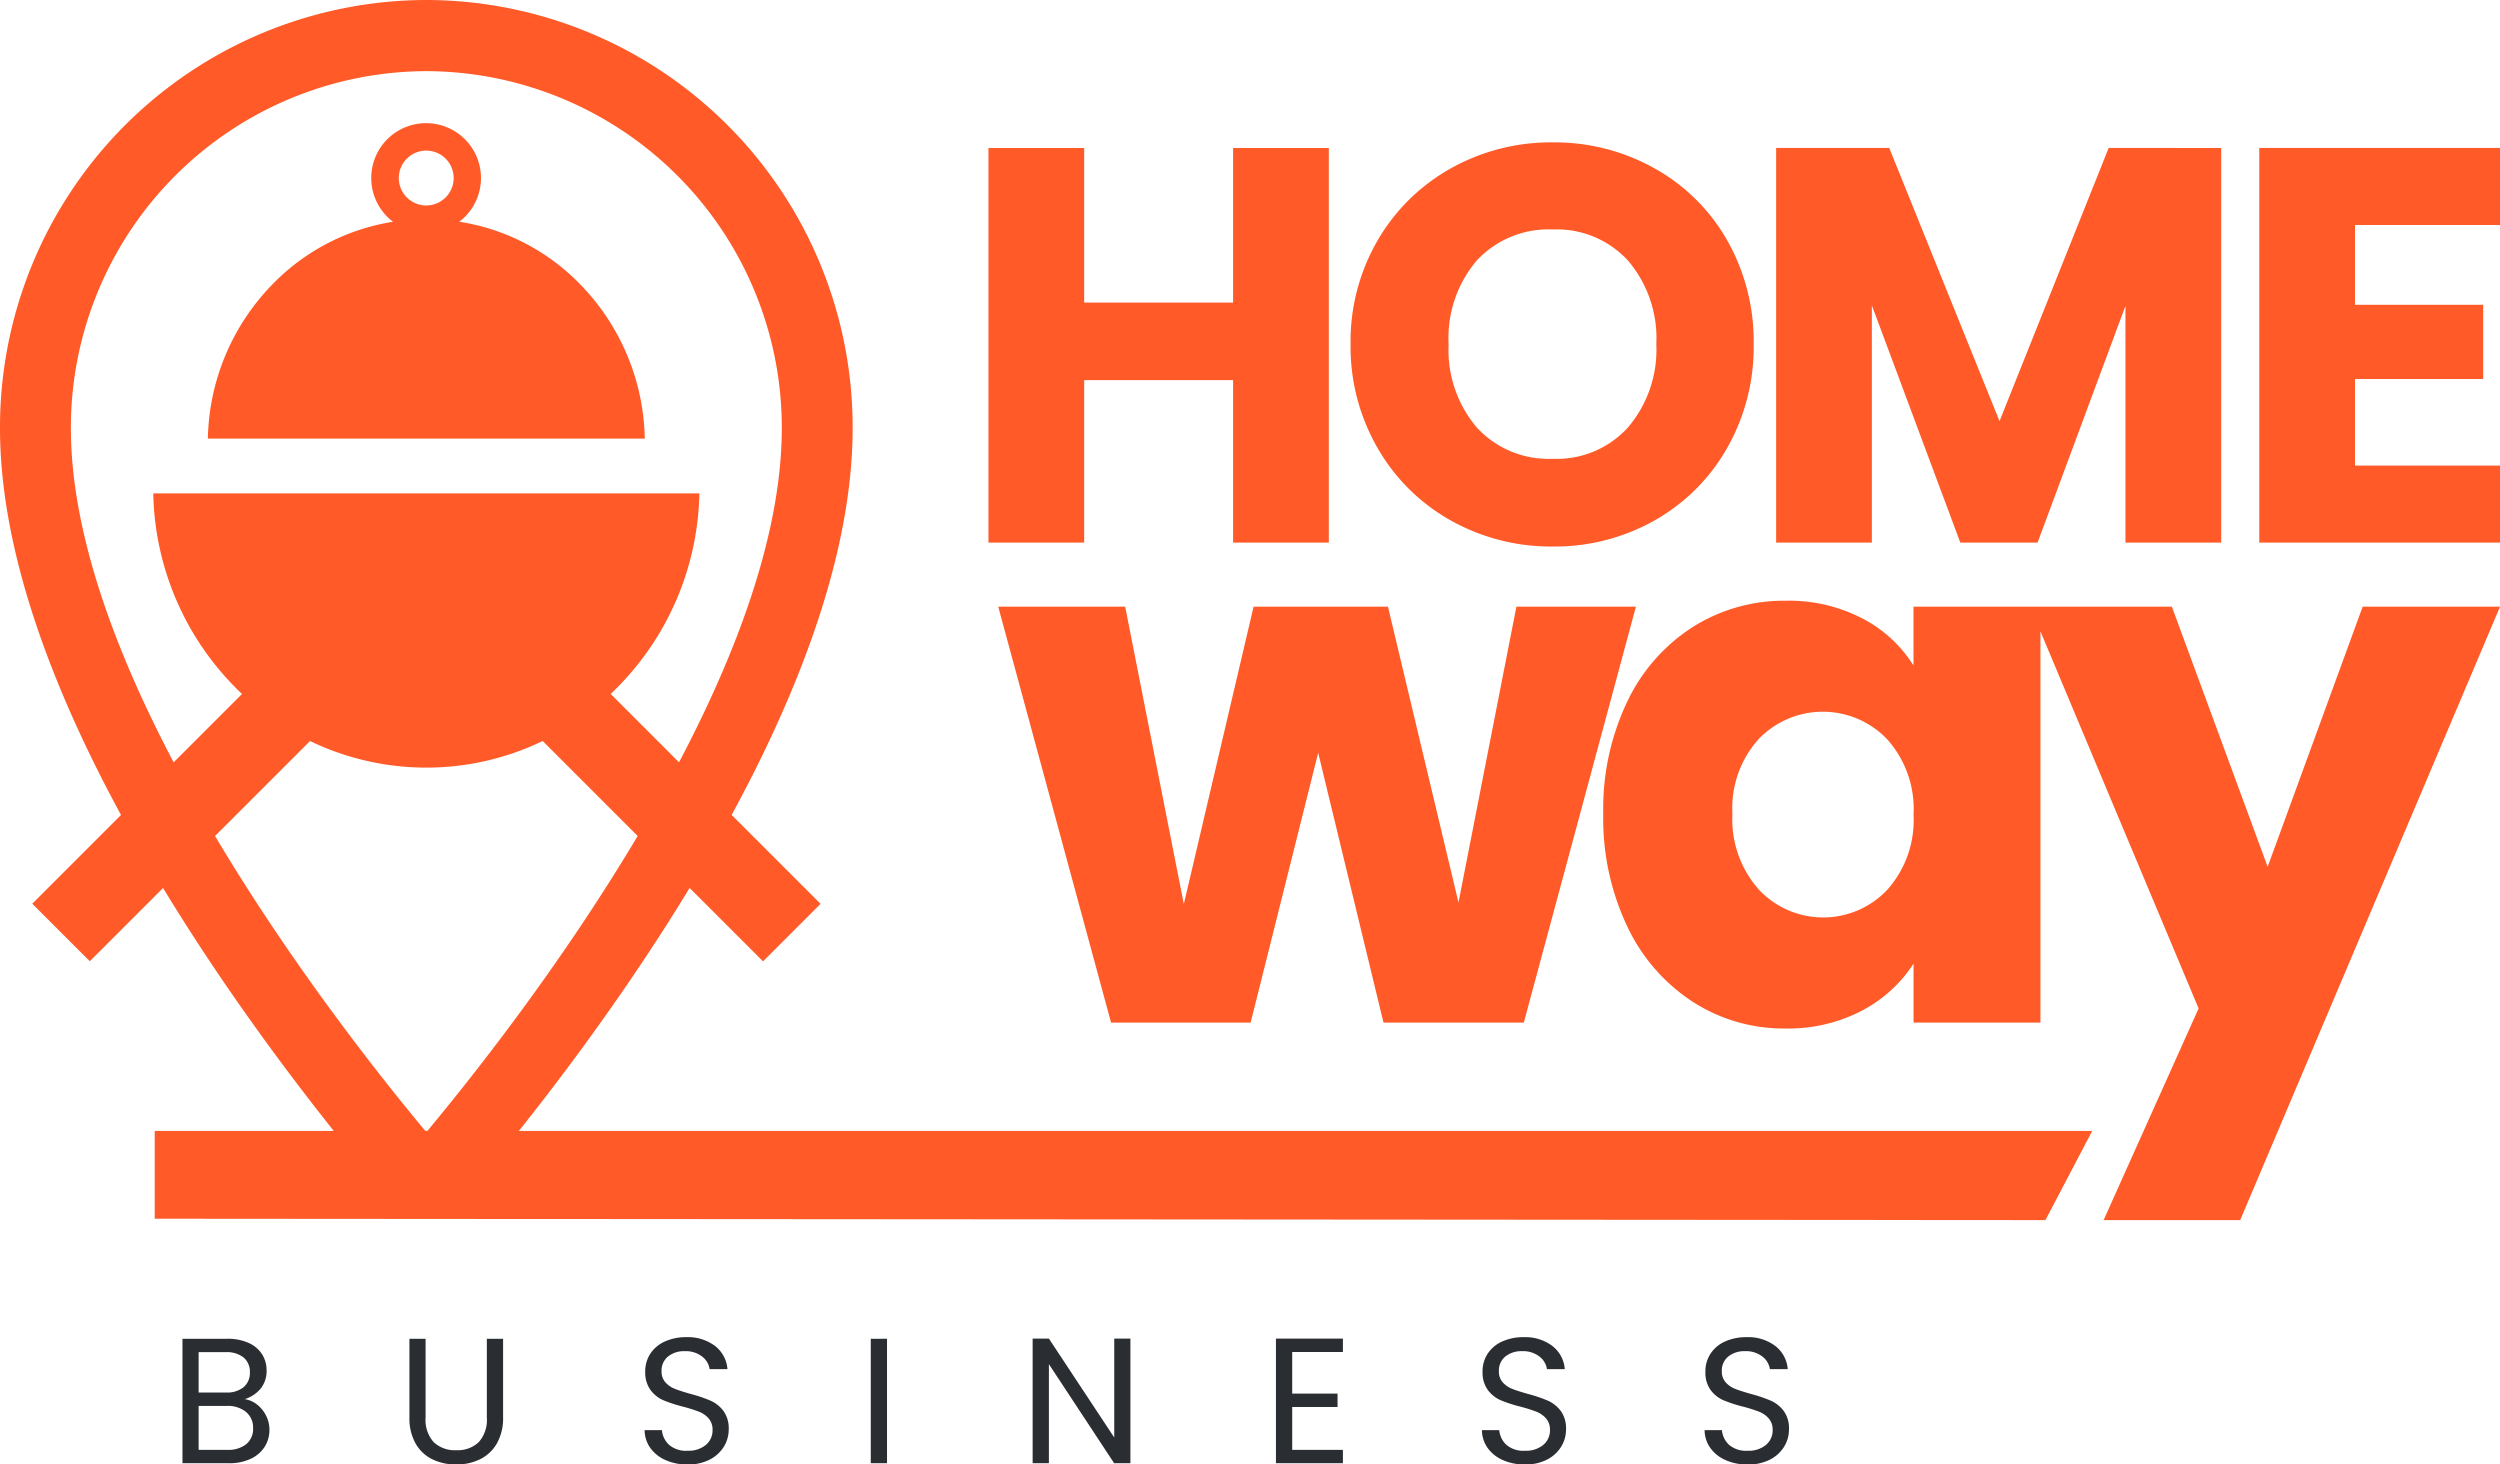 <svg id="Component_14_1" data-name="Component 14 – 1" xmlns="http://www.w3.org/2000/svg" width="140" height="82.011" viewBox="0 0 140 82.011">
  <path id="Path_42" data-name="Path 42" d="M-41.4-3.59a1.473,1.473,0,0,1,.7.31,1.819,1.819,0,0,1,.5.62,1.743,1.743,0,0,1,.185.79,1.743,1.743,0,0,1-.27.955,1.834,1.834,0,0,1-.785.67A2.8,2.8,0,0,1-42.285,0h-2.6V-6.97h2.5a2.828,2.828,0,0,1,1.21.235,1.713,1.713,0,0,1,.75.635,1.663,1.663,0,0,1,.25.9,1.554,1.554,0,0,1-.335,1.025A1.874,1.874,0,0,1-41.4-3.59Zm-2.58-.37h1.53a1.476,1.476,0,0,0,.99-.3,1.035,1.035,0,0,0,.35-.83,1.035,1.035,0,0,0-.35-.83,1.51,1.51,0,0,0-1.01-.3h-1.51Zm1.61,3.21a1.6,1.6,0,0,0,1.06-.32,1.1,1.1,0,0,0,.38-.89,1.13,1.13,0,0,0-.4-.915A1.613,1.613,0,0,0-42.4-3.21h-1.58V-.75Zm11.1-6.22v4.41a1.866,1.866,0,0,0,.455,1.38,1.721,1.721,0,0,0,1.265.45,1.707,1.707,0,0,0,1.255-.45,1.866,1.866,0,0,0,.455-1.38V-6.97h.91v4.4a2.846,2.846,0,0,1-.35,1.465,2.2,2.2,0,0,1-.945.885,3.007,3.007,0,0,1-1.335.29A3.007,3.007,0,0,1-30.89-.22a2.167,2.167,0,0,1-.94-.885,2.879,2.879,0,0,1-.345-1.465v-4.4ZM-16.6.07A2.981,2.981,0,0,1-17.83-.175a2.058,2.058,0,0,1-.855-.68,1.742,1.742,0,0,1-.32-1h.97a1.277,1.277,0,0,0,.4.825A1.453,1.453,0,0,0-16.6-.7a1.512,1.512,0,0,0,1.025-.325A1.055,1.055,0,0,0-15.2-1.86a.948.948,0,0,0-.22-.65,1.405,1.405,0,0,0-.55-.38,8.594,8.594,0,0,0-.89-.28,7.838,7.838,0,0,1-1.1-.36,1.78,1.78,0,0,1-.71-.565,1.66,1.66,0,0,1-.3-1.035,1.793,1.793,0,0,1,.29-1.01,1.889,1.889,0,0,1,.815-.68,2.869,2.869,0,0,1,1.2-.24,2.524,2.524,0,0,1,1.6.49,1.81,1.81,0,0,1,.7,1.3h-1a1.079,1.079,0,0,0-.42-.705,1.492,1.492,0,0,0-.98-.3,1.42,1.42,0,0,0-.93.3,1.007,1.007,0,0,0-.36.825.894.894,0,0,0,.215.62,1.386,1.386,0,0,0,.53.365q.315.125.885.285a8.312,8.312,0,0,1,1.11.375,1.851,1.851,0,0,1,.72.57,1.657,1.657,0,0,1,.3,1.045,1.835,1.835,0,0,1-.27.96,1.985,1.985,0,0,1-.8.73A2.64,2.64,0,0,1-16.6.07Zm11.17-7.04V0h-.91V-6.97ZM8.2,0h-.91L3.635-5.55V0h-.91V-6.98h.91l3.66,5.54V-6.98H8.2Zm9.06-6.23V-3.9H19.8v.75h-2.54v2.4H20.1V0h-3.75V-6.98H20.1v.75ZM30.295.07A2.981,2.981,0,0,1,29.06-.175a2.058,2.058,0,0,1-.855-.68,1.742,1.742,0,0,1-.32-1h.97a1.277,1.277,0,0,0,.4.825A1.453,1.453,0,0,0,30.295-.7a1.512,1.512,0,0,0,1.025-.325,1.055,1.055,0,0,0,.375-.835.948.948,0,0,0-.22-.65,1.405,1.405,0,0,0-.55-.38,8.594,8.594,0,0,0-.89-.28,7.838,7.838,0,0,1-1.105-.36,1.78,1.78,0,0,1-.71-.565,1.66,1.66,0,0,1-.3-1.035,1.793,1.793,0,0,1,.29-1.01,1.889,1.889,0,0,1,.815-.68,2.869,2.869,0,0,1,1.2-.24,2.524,2.524,0,0,1,1.6.49,1.81,1.81,0,0,1,.7,1.3h-1a1.079,1.079,0,0,0-.42-.705,1.492,1.492,0,0,0-.98-.3,1.42,1.42,0,0,0-.93.3,1.007,1.007,0,0,0-.36.825.894.894,0,0,0,.215.62,1.386,1.386,0,0,0,.53.365q.315.125.885.285a8.312,8.312,0,0,1,1.11.375,1.851,1.851,0,0,1,.72.57,1.657,1.657,0,0,1,.3,1.045,1.835,1.835,0,0,1-.27.96,1.985,1.985,0,0,1-.8.73A2.64,2.64,0,0,1,30.295.07Zm12.47,0A2.981,2.981,0,0,1,41.53-.175a2.058,2.058,0,0,1-.855-.68,1.742,1.742,0,0,1-.32-1h.97a1.277,1.277,0,0,0,.4.825A1.453,1.453,0,0,0,42.765-.7a1.512,1.512,0,0,0,1.025-.325,1.055,1.055,0,0,0,.375-.835.948.948,0,0,0-.22-.65,1.406,1.406,0,0,0-.55-.38,8.594,8.594,0,0,0-.89-.28,7.838,7.838,0,0,1-1.1-.36,1.78,1.78,0,0,1-.71-.565A1.66,1.66,0,0,1,40.4-5.13a1.793,1.793,0,0,1,.29-1.01,1.889,1.889,0,0,1,.815-.68,2.869,2.869,0,0,1,1.205-.24,2.524,2.524,0,0,1,1.6.49,1.81,1.81,0,0,1,.7,1.3h-1a1.079,1.079,0,0,0-.42-.705,1.492,1.492,0,0,0-.98-.3,1.42,1.42,0,0,0-.93.3,1.007,1.007,0,0,0-.36.825.894.894,0,0,0,.215.62,1.386,1.386,0,0,0,.53.365q.315.125.885.285a8.312,8.312,0,0,1,1.11.375,1.851,1.851,0,0,1,.72.57,1.657,1.657,0,0,1,.3,1.045,1.835,1.835,0,0,1-.27.96,1.985,1.985,0,0,1-.8.73A2.64,2.64,0,0,1,42.765.07Z" transform="translate(55.103 81.941)" fill="#2a2d32"/>
  <g id="Group_28" data-name="Group 28" transform="translate(0 0)">
    <path id="Union_4" data-name="Union 4" d="M35.71.334,29.432,23.625H21.575L17.917,8.515l-3.783,15.11H6.319L0,.334H7.109l3.284,16.654L14.3.334h7.524L25.774,16.9,29.017.334Zm-1.829,11.6a13.968,13.968,0,0,1,1.351-6.3,10.105,10.105,0,0,1,3.679-4.174A9.576,9.576,0,0,1,44.107,0a8.9,8.9,0,0,1,4.3,1,7.361,7.361,0,0,1,2.848,2.63V.334h7.109V23.625H51.257v-3.3a7.688,7.688,0,0,1-2.889,2.63,8.9,8.9,0,0,1-4.3,1,9.4,9.4,0,0,1-5.155-1.482,10.226,10.226,0,0,1-3.679-4.216A14.1,14.1,0,0,1,33.881,11.938Zm17.377.042a5.85,5.85,0,0,0-1.476-4.216,4.982,4.982,0,0,0-7.192-.021,5.775,5.775,0,0,0-1.476,4.195,5.925,5.925,0,0,0,1.476,4.237,4.936,4.936,0,0,0,7.192.021A5.85,5.85,0,0,0,51.257,11.979ZM84.1.334,69.549,34.686H61.9l5.321-11.854L57.784.334h7.94L71.087,14.9,76.408.334Z" transform="translate(55.901 33.641)" fill="#ff5a27"/>
    <g id="Group_26" data-name="Group 26" transform="translate(0 0)">
      <g id="Group_18" data-name="Group 18" transform="translate(0 0)">
        <path id="Subtraction_9" data-name="Subtraction 9" d="M15.291,15.357A14.99,14.99,0,0,1,4.6,10.872,15.868,15.868,0,0,1,0,0H30.581a15.869,15.869,0,0,1-4.6,10.872A14.989,14.989,0,0,1,15.291,15.357Z" transform="translate(8.584 27.63)" fill="#ff5a27"/>
        <path id="Subtraction_10" data-name="Subtraction 10" d="M12.234,12.286A11.993,11.993,0,0,1,3.679,8.7,12.7,12.7,0,0,1,0,0H24.467a12.7,12.7,0,0,1-3.679,8.7A11.992,11.992,0,0,1,12.234,12.286Z" transform="translate(36.108 24.56) rotate(180)" fill="#ff5a27"/>
        <path id="Path_1" data-name="Path 1" d="M23.859.567A23.924,23.924,0,0,0-.016,24.541c0,15.587,14.889,34.922,21.15,42.365a3.551,3.551,0,0,0,5.448,0c6.262-7.443,21.15-26.779,21.15-42.365A23.924,23.924,0,0,0,23.859.567m0,3.984A19.97,19.97,0,0,1,43.765,24.541c0,14.328-14.837,33.353-19.906,39.427-5.069-6.074-19.906-25.1-19.906-39.427A19.97,19.97,0,0,1,23.859,4.551" transform="translate(0.016 -0.567)" fill="#ff5a27" fill-rule="evenodd"/>
        <path id="Subtraction_8" data-name="Subtraction 8" d="M3.059,6.143A3.072,3.072,0,1,1,6.118,3.072,3.068,3.068,0,0,1,3.059,6.143Zm0-4.607a1.536,1.536,0,1,0,1.53,1.535A1.534,1.534,0,0,0,3.059,1.536Z" transform="translate(20.816 6.898)" fill="#ff5a27"/>
        <g id="Group_17" data-name="Group 17" transform="translate(1.807 28.734)">
          <rect id="Rectangle_90" data-name="Rectangle 90" width="30.873" height="4.555" transform="translate(0 21.875) rotate(-45)" fill="#ff5a27"/>
          <rect id="Rectangle_91" data-name="Rectangle 91" width="30.873" height="4.555" transform="translate(40.922 25.102) rotate(-135)" fill="#ff5a27"/>
        </g>
      </g>
    </g>
    <path id="Path_27" data-name="Path 27" d="M22.781-42.405v22.1H17.42v-9.1H9.081v9.1H3.72v-22.1H9.081v8.657H17.42v-8.657Zm12.54,22.318a11.45,11.45,0,0,1-5.69-1.448,10.8,10.8,0,0,1-4.107-4.045A11.34,11.34,0,0,1,24-31.419a11.256,11.256,0,0,1,1.521-5.823,10.835,10.835,0,0,1,4.107-4.029,11.45,11.45,0,0,1,5.69-1.448,11.45,11.45,0,0,1,5.69,1.448,10.609,10.609,0,0,1,4.076,4.029,11.44,11.44,0,0,1,1.489,5.823,11.432,11.432,0,0,1-1.5,5.839A10.721,10.721,0,0,1,41-21.535,11.363,11.363,0,0,1,35.322-20.087Zm0-4.911a5.39,5.39,0,0,0,4.217-1.763,6.709,6.709,0,0,0,1.583-4.659,6.7,6.7,0,0,0-1.583-4.675,5.414,5.414,0,0,0-4.217-1.747,5.475,5.475,0,0,0-4.248,1.731,6.684,6.684,0,0,0-1.583,4.69,6.7,6.7,0,0,0,1.583,4.675A5.451,5.451,0,0,0,35.322-25ZM72.754-42.405v22.1H67.393V-33.56L62.471-20.307H58.145L53.191-33.591v13.284H47.831v-22.1h6.333l6.176,15.3,6.113-15.3Zm7.493,4.313v4.47h7.179v4.155H80.247v4.848h8.12v4.313H74.886v-22.1H88.367v4.313Z" transform="translate(51.633 50.692)" fill="#ff5a27"/>
    <path id="Path_34" data-name="Path 34" d="M-76.833,0l108.5,0L29.046,4.994-76.833,4.916Z" transform="translate(85.497 63.333)" fill="#ff5a27"/>
  </g>
</svg>

